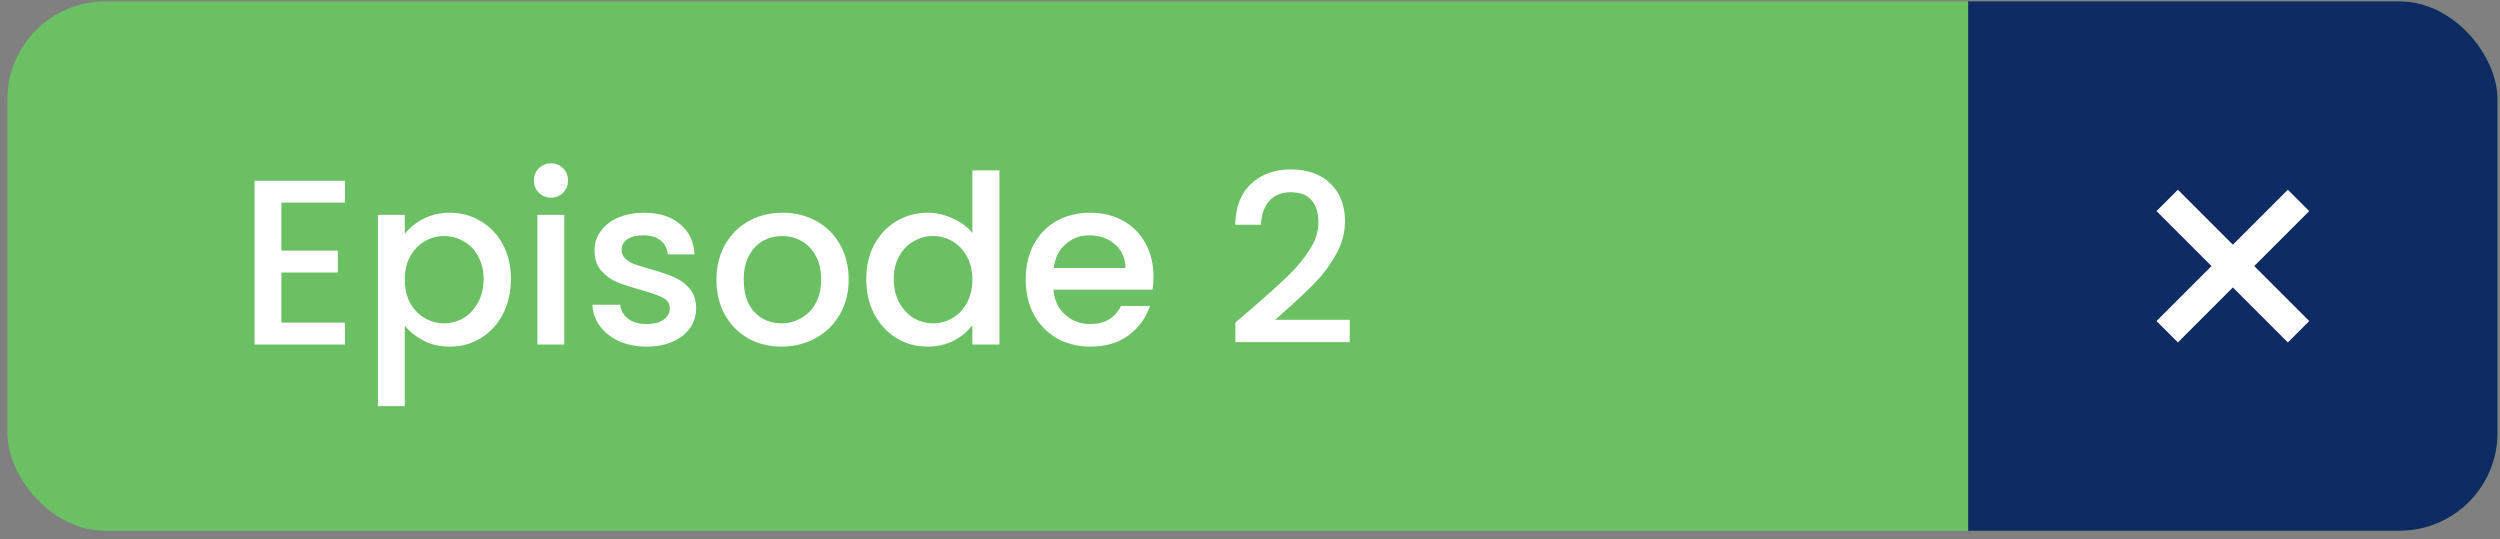 <svg width="255" height="55" viewBox="0 0 255 55" fill="none" xmlns="http://www.w3.org/2000/svg">
<rect x="0" y="0" width="255" height="55" fill="#808080" stroke="none"/>
<g clip-path="url(#clip0_1710_1287)">
<rect x="0.753" y="0.139" width="254" height="54" rx="10" fill="#6BC063"/>
<rect x="200.753" y="0.139" width="54" height="54" fill="#0E2B63"/>
<g clip-path="url(#clip1_1710_1287)">
<path d="M235.542 21.532L233.361 19.352L227.753 24.959L222.146 19.352L219.965 21.532L225.573 27.14L219.965 32.747L222.146 34.928L227.753 29.32L233.361 34.928L235.542 32.747L229.934 27.14L235.542 21.532Z" fill="white"/>
</g>
<path d="M28.702 20.667V25.563H34.462V27.795H28.702V32.907H35.182V35.139H25.966V18.435H35.182V20.667H28.702ZM41.288 23.859C41.752 23.251 42.384 22.739 43.184 22.323C43.984 21.907 44.888 21.699 45.896 21.699C47.048 21.699 48.096 21.987 49.04 22.563C50 23.123 50.752 23.915 51.296 24.939C51.84 25.963 52.112 27.139 52.112 28.467C52.112 29.795 51.84 30.987 51.296 32.043C50.752 33.083 50 33.899 49.04 34.491C48.096 35.067 47.048 35.355 45.896 35.355C44.888 35.355 43.992 35.155 43.208 34.755C42.424 34.339 41.784 33.827 41.288 33.219V41.427H38.552V21.915H41.288V23.859ZM49.328 28.467C49.328 27.555 49.136 26.771 48.752 26.115C48.384 25.443 47.888 24.939 47.264 24.603C46.656 24.251 46 24.075 45.296 24.075C44.608 24.075 43.952 24.251 43.328 24.603C42.72 24.955 42.224 25.467 41.84 26.139C41.472 26.811 41.288 27.603 41.288 28.515C41.288 29.427 41.472 30.227 41.84 30.915C42.224 31.587 42.72 32.099 43.328 32.451C43.952 32.803 44.608 32.979 45.296 32.979C46 32.979 46.656 32.803 47.264 32.451C47.888 32.083 48.384 31.555 48.752 30.867C49.136 30.179 49.328 29.379 49.328 28.467ZM56.21 20.163C55.714 20.163 55.298 19.995 54.962 19.659C54.626 19.323 54.458 18.907 54.458 18.411C54.458 17.915 54.626 17.499 54.962 17.163C55.298 16.827 55.714 16.659 56.21 16.659C56.69 16.659 57.098 16.827 57.434 17.163C57.77 17.499 57.938 17.915 57.938 18.411C57.938 18.907 57.77 19.323 57.434 19.659C57.098 19.995 56.69 20.163 56.21 20.163ZM57.554 21.915V35.139H54.818V21.915H57.554ZM65.946 35.355C64.906 35.355 63.97 35.171 63.138 34.803C62.322 34.419 61.674 33.907 61.194 33.267C60.714 32.611 60.458 31.883 60.426 31.083H63.258C63.306 31.643 63.57 32.115 64.05 32.499C64.546 32.867 65.162 33.051 65.898 33.051C66.666 33.051 67.258 32.907 67.674 32.619C68.106 32.315 68.322 31.931 68.322 31.467C68.322 30.971 68.082 30.603 67.602 30.363C67.138 30.123 66.394 29.859 65.37 29.571C64.378 29.299 63.57 29.035 62.946 28.779C62.322 28.523 61.778 28.131 61.314 27.603C60.866 27.075 60.642 26.379 60.642 25.515C60.642 24.811 60.85 24.171 61.266 23.595C61.682 23.003 62.274 22.539 63.042 22.203C63.826 21.867 64.722 21.699 65.73 21.699C67.234 21.699 68.442 22.083 69.354 22.851C70.282 23.603 70.778 24.635 70.842 25.947H68.106C68.058 25.355 67.818 24.883 67.386 24.531C66.954 24.179 66.37 24.003 65.634 24.003C64.914 24.003 64.362 24.139 63.978 24.411C63.594 24.683 63.402 25.043 63.402 25.491C63.402 25.843 63.53 26.139 63.786 26.379C64.042 26.619 64.354 26.811 64.722 26.955C65.09 27.083 65.634 27.251 66.354 27.459C67.314 27.715 68.098 27.979 68.706 28.251C69.33 28.507 69.866 28.891 70.314 29.403C70.762 29.915 70.994 30.595 71.01 31.443C71.01 32.195 70.802 32.867 70.386 33.459C69.97 34.051 69.378 34.515 68.61 34.851C67.858 35.187 66.97 35.355 65.946 35.355ZM79.702 35.355C78.454 35.355 77.326 35.075 76.318 34.515C75.31 33.939 74.518 33.139 73.942 32.115C73.366 31.075 73.078 29.875 73.078 28.515C73.078 27.171 73.374 25.979 73.966 24.939C74.558 23.899 75.366 23.099 76.39 22.539C77.414 21.979 78.558 21.699 79.822 21.699C81.086 21.699 82.23 21.979 83.254 22.539C84.278 23.099 85.086 23.899 85.678 24.939C86.27 25.979 86.566 27.171 86.566 28.515C86.566 29.859 86.262 31.051 85.654 32.091C85.046 33.131 84.214 33.939 83.158 34.515C82.118 35.075 80.966 35.355 79.702 35.355ZM79.702 32.979C80.406 32.979 81.062 32.811 81.67 32.475C82.294 32.139 82.798 31.635 83.182 30.963C83.566 30.291 83.758 29.475 83.758 28.515C83.758 27.555 83.574 26.747 83.206 26.091C82.838 25.419 82.35 24.915 81.742 24.579C81.134 24.243 80.478 24.075 79.774 24.075C79.07 24.075 78.414 24.243 77.806 24.579C77.214 24.915 76.742 25.419 76.39 26.091C76.038 26.747 75.862 27.555 75.862 28.515C75.862 29.939 76.222 31.043 76.942 31.827C77.678 32.595 78.598 32.979 79.702 32.979ZM88.359 28.467C88.359 27.139 88.631 25.963 89.175 24.939C89.735 23.915 90.487 23.123 91.431 22.563C92.391 21.987 93.455 21.699 94.623 21.699C95.487 21.699 96.335 21.891 97.167 22.275C98.015 22.643 98.687 23.139 99.183 23.763V17.379H101.943V35.139H99.183V33.147C98.735 33.787 98.111 34.315 97.311 34.731C96.527 35.147 95.623 35.355 94.599 35.355C93.447 35.355 92.391 35.067 91.431 34.491C90.487 33.899 89.735 33.083 89.175 32.043C88.631 30.987 88.359 29.795 88.359 28.467ZM99.183 28.515C99.183 27.603 98.991 26.811 98.607 26.139C98.239 25.467 97.751 24.955 97.143 24.603C96.535 24.251 95.879 24.075 95.175 24.075C94.471 24.075 93.815 24.251 93.207 24.603C92.599 24.939 92.103 25.443 91.719 26.115C91.351 26.771 91.167 27.555 91.167 28.467C91.167 29.379 91.351 30.179 91.719 30.867C92.103 31.555 92.599 32.083 93.207 32.451C93.831 32.803 94.487 32.979 95.175 32.979C95.879 32.979 96.535 32.803 97.143 32.451C97.751 32.099 98.239 31.587 98.607 30.915C98.991 30.227 99.183 29.427 99.183 28.515ZM117.656 28.203C117.656 28.699 117.624 29.147 117.56 29.547H107.456C107.536 30.603 107.928 31.451 108.632 32.091C109.336 32.731 110.2 33.051 111.224 33.051C112.696 33.051 113.736 32.435 114.344 31.203H117.296C116.896 32.419 116.168 33.419 115.112 34.203C114.072 34.971 112.776 35.355 111.224 35.355C109.96 35.355 108.824 35.075 107.816 34.515C106.824 33.939 106.04 33.139 105.464 32.115C104.904 31.075 104.624 29.875 104.624 28.515C104.624 27.155 104.896 25.963 105.44 24.939C106 23.899 106.776 23.099 107.768 22.539C108.776 21.979 109.928 21.699 111.224 21.699C112.472 21.699 113.584 21.971 114.56 22.515C115.536 23.059 116.296 23.827 116.84 24.819C117.384 25.795 117.656 26.923 117.656 28.203ZM114.8 27.339C114.784 26.331 114.424 25.523 113.72 24.915C113.016 24.307 112.144 24.003 111.104 24.003C110.16 24.003 109.352 24.307 108.68 24.915C108.008 25.507 107.608 26.315 107.48 27.339H114.8ZM127.735 31.419C129.271 30.091 130.479 29.003 131.359 28.155C132.255 27.291 132.999 26.395 133.591 25.467C134.183 24.539 134.479 23.611 134.479 22.683C134.479 21.723 134.247 20.971 133.783 20.427C133.335 19.883 132.623 19.611 131.647 19.611C130.703 19.611 129.967 19.915 129.439 20.523C128.927 21.115 128.655 21.915 128.623 22.923H125.983C126.031 21.099 126.575 19.707 127.615 18.747C128.671 17.771 130.007 17.283 131.623 17.283C133.367 17.283 134.727 17.763 135.703 18.723C136.695 19.683 137.191 20.963 137.191 22.563C137.191 23.715 136.895 24.827 136.303 25.899C135.727 26.955 135.031 27.907 134.215 28.755C133.415 29.587 132.391 30.555 131.143 31.659L130.063 32.619H137.671V34.899H126.007V32.907L127.735 31.419Z" fill="white"/>
</g>
<defs>
<clipPath id="clip0_1710_1287">
<rect x="0.753" y="0.139" width="254" height="54" rx="10" fill="white"/>
</clipPath>
<clipPath id="clip1_1710_1287">
<rect width="15.576" height="15.576" fill="white" transform="translate(219.965 19.352)"/>
</clipPath>
</defs>
</svg>
